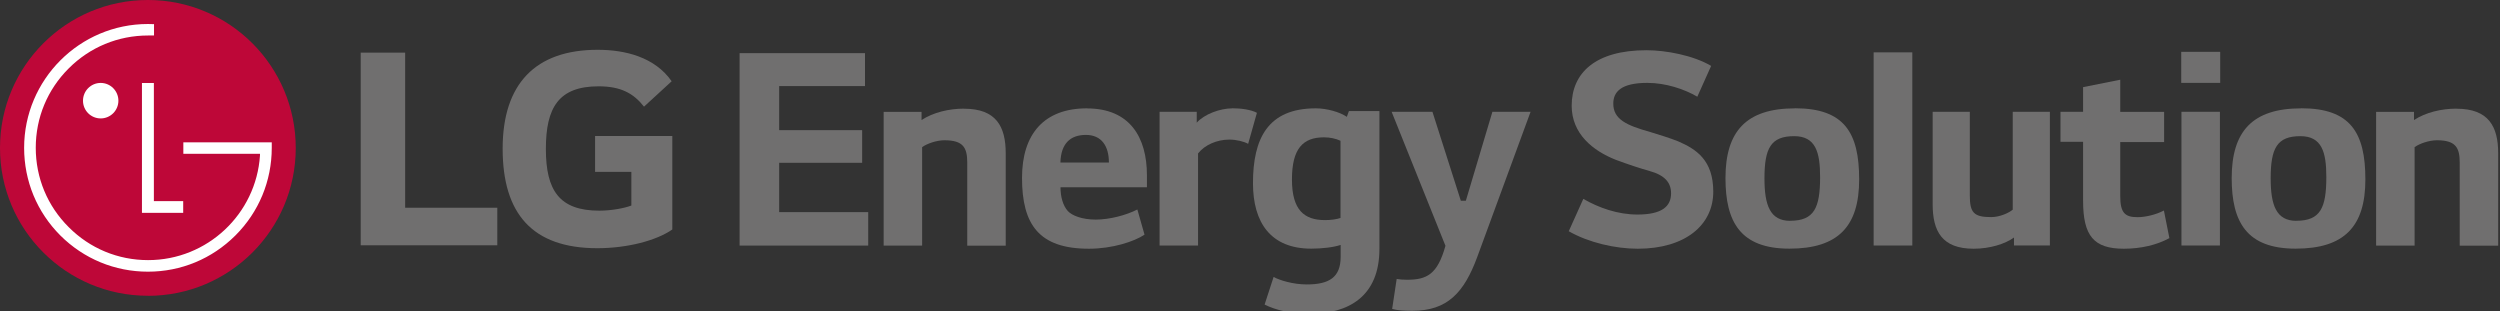 <svg width="241" height="30" viewBox="0 0 241 30" fill="none" xmlns="http://www.w3.org/2000/svg">
<rect x="0" y="0" width="241" height="30" fill="#333333" stroke="none"/>
<g clip-path="url(#clip0_3179_6226)">
<path d="M14.255 28.518C22.122 28.518 28.51 22.14 28.51 14.266C28.51 6.392 22.13 0 14.255 0C6.38 0 0 6.385 0 14.259C0 22.133 6.38 28.511 14.255 28.511" fill="#BE0738"/>
<path d="M13.684 8.001V20.518H17.66V19.389H14.833V8.001H13.684Z" fill="white"/>
<path d="M9.707 11.416C10.652 11.416 11.414 10.647 11.414 9.708C11.414 8.77 10.652 7.994 9.707 7.994C8.763 7.994 8.001 8.763 8.001 9.708C8.001 10.654 8.763 11.416 9.707 11.416Z" fill="white"/>
<path d="M14.833 2.328C14.685 2.328 14.403 2.314 14.262 2.314C7.677 2.314 2.326 7.676 2.326 14.252C2.326 17.448 3.567 20.447 5.816 22.698C8.072 24.948 11.068 26.19 14.262 26.19C17.455 26.19 20.438 24.948 22.694 22.698C24.95 20.447 26.197 17.448 26.197 14.252V13.723H17.674V14.824H25.062C25.062 14.824 25.062 14.965 25.062 14.993C24.689 20.623 19.993 25.075 14.276 25.075C11.379 25.075 8.664 23.946 6.627 21.9C4.575 19.861 3.447 17.152 3.447 14.245C3.447 11.338 4.575 8.636 6.627 6.59C8.671 4.544 11.386 3.422 14.276 3.422C14.403 3.422 14.706 3.422 14.847 3.422V2.307L14.833 2.328Z" fill="white"/>
<path d="M39.057 5.075H34.771V23.645H47.94V20.026H39.057V5.075Z" fill="#706F6F"/>
<path d="M57.373 16.569H60.863V19.814C60.221 20.061 58.967 20.308 57.768 20.308C53.912 20.308 52.622 18.347 52.622 14.36C52.622 10.374 53.848 8.321 57.705 8.321C59.848 8.321 61.075 8.998 62.083 10.282L64.748 7.834C63.126 5.506 60.278 4.8 57.613 4.8C51.614 4.8 48.455 8.081 48.455 14.332C48.455 20.583 51.303 23.927 57.585 23.927C60.461 23.927 63.281 23.194 64.811 22.121V13.111H57.366V16.576L57.373 16.569Z" fill="#706F6F"/>
<path d="M75.111 15.693H83.112V12.547H75.111V8.299H83.387V5.124H71.297V23.673H83.697V20.449H75.111V15.693Z" fill="#706F6F"/>
<path d="M92.926 10.473C91.495 10.473 89.958 10.832 88.837 11.573V10.783H85.185V23.674H88.893V14.184C89.351 13.852 90.275 13.521 91.043 13.521C92.855 13.521 93.243 14.233 93.243 15.673V23.681H96.951V14.777C96.951 12.194 96.028 10.48 92.94 10.48L92.926 10.473Z" fill="#706F6F"/>
<path d="M118.792 10.445C117.614 10.445 116.084 11.009 115.365 11.827V10.776H111.784V23.667H115.492V14.791C116.134 13.972 117.304 13.457 118.51 13.457C119.172 13.457 119.913 13.634 120.321 13.867L121.167 10.875C120.603 10.572 119.659 10.438 118.792 10.438V10.445Z" fill="#706F6F"/>
<path d="M104.783 10.444C100.666 10.444 98.523 12.899 98.523 17.147C98.523 21.648 100.159 23.977 104.967 23.977C107.244 23.977 109.338 23.285 110.332 22.622L109.641 20.195C108.541 20.759 106.934 21.169 105.629 21.169C104.325 21.169 103.352 20.788 102.943 20.35C102.457 19.814 102.231 18.946 102.231 18.05H110.564V16.9C110.564 13.217 108.901 10.451 104.791 10.451L104.783 10.444ZM102.224 15.665C102.274 13.873 103.148 13.005 104.678 13.005C106.208 13.005 106.898 14.106 106.898 15.665H102.224Z" fill="#706F6F"/>
<path d="M129.832 11.262C129.169 10.804 127.914 10.444 126.842 10.444C122.218 10.444 120.787 13.358 120.787 17.655C120.787 21.465 122.5 23.97 126.405 23.97C127.428 23.97 128.556 23.843 129.239 23.61V24.76C129.239 26.756 128.111 27.42 125.968 27.42C124.636 27.42 123.339 27.01 122.775 26.7L121.908 29.36C122.93 29.875 124.438 30.256 126.201 30.256C130.008 30.256 132.976 28.57 132.976 23.991V10.705H130.036L129.832 11.27V11.262ZM129.218 21.013C128.859 21.14 128.295 21.218 127.738 21.218C125.743 21.218 124.544 20.272 124.544 17.302C124.544 14.332 125.595 13.238 127.639 13.238C128.224 13.238 128.788 13.365 129.225 13.57V21.013H129.218Z" fill="#706F6F"/>
<path d="M141.309 19.348H140.823L138.087 10.776H134.153L139.342 23.695C138.574 26.453 137.551 26.968 135.634 26.968C135.253 26.968 134.894 26.94 134.64 26.891L134.203 29.783C134.788 29.939 135.479 29.96 136.148 29.96C139.525 29.96 141.133 28.224 142.409 24.767L147.548 10.776H143.868L141.309 19.348Z" fill="#706F6F"/>
<path d="M236.799 10.473C235.368 10.473 233.831 10.832 232.71 11.573V10.783H229.059V23.674H232.767V14.184C233.225 13.852 234.149 13.521 234.917 13.521C236.729 13.521 237.117 14.233 237.117 15.673V23.681H240.825V14.777C240.825 12.194 239.901 10.48 236.813 10.48L236.799 10.473Z" fill="#706F6F"/>
<path d="M161.761 13.619C161.07 13.337 159.765 12.928 159.075 12.723C156.776 12.081 155.521 11.496 155.521 9.986C155.521 8.864 156.262 7.989 158.793 7.989C160.604 7.989 162.395 8.603 163.622 9.323L164.954 6.352C163.213 5.329 160.583 4.842 158.715 4.842C153.78 4.842 151.51 7.044 151.51 10.19C151.51 12.9 153.554 14.537 155.775 15.411C156.875 15.821 158.102 16.23 159.018 16.484C160.499 16.893 161.091 17.613 161.091 18.636C161.091 19.913 160.195 20.682 157.848 20.682C155.958 20.682 154.14 20.04 152.631 19.172L151.228 22.291C153.146 23.391 155.726 23.977 157.876 23.977C162.48 23.977 165.159 21.677 165.159 18.481C165.159 15.461 163.551 14.388 161.761 13.619Z" fill="#706F6F"/>
<path d="M173.033 10.445C168.331 10.445 166.336 12.667 166.336 17.168C166.336 21.388 167.767 23.97 172.498 23.97C177.228 23.97 179.223 21.797 179.223 17.295C179.223 12.794 177.792 10.438 173.04 10.438L173.033 10.445ZM172.575 21.289C170.629 21.289 170.094 19.779 170.094 17.197C170.094 14.283 170.707 13.126 172.956 13.126C175.028 13.126 175.458 14.664 175.458 17.063C175.458 20.033 174.894 21.282 172.568 21.282L172.575 21.289Z" fill="#706F6F"/>
<path d="M221.833 10.445C217.13 10.445 215.135 12.667 215.135 17.168C215.135 21.388 216.566 23.97 221.297 23.97C226.027 23.97 228.022 21.797 228.022 17.295C228.022 12.794 226.591 10.438 221.84 10.438L221.833 10.445ZM221.374 21.289C219.429 21.289 218.893 19.779 218.893 17.197C218.893 14.283 219.506 13.126 221.755 13.126C223.828 13.126 224.258 14.664 224.258 17.063C224.258 20.033 223.694 21.282 221.367 21.282L221.374 21.289Z" fill="#706F6F"/>
<path d="M184.348 5.047H180.619V23.667H184.348V5.047Z" fill="#706F6F"/>
<path d="M214 10.776H210.292V23.666H214V10.776Z" fill="#706F6F"/>
<path d="M214.028 4.997H210.271V7.989H214.028V4.997Z" fill="#706F6F"/>
<path d="M206.069 20.936C204.842 20.936 204.391 20.527 204.391 18.89V13.697H208.621V10.783H204.391V7.686L200.81 8.398V10.776H198.631V13.669H200.81V19.348C200.81 22.749 201.839 23.977 204.744 23.977C206.372 23.977 207.923 23.617 209.129 22.954L208.6 20.294C207.825 20.703 206.795 20.936 206.069 20.936Z" fill="#706F6F"/>
<path d="M194.021 20.216C193.696 20.498 192.815 20.929 191.941 20.929C190.263 20.929 189.89 20.491 189.89 18.833V10.776H186.308V19.68C186.308 22.262 187.182 23.977 190.263 23.977C191.842 23.977 193.316 23.504 194.148 22.897V23.666H197.609V10.776H194.028V20.216H194.021Z" fill="#706F6F"/>
</g>
<defs>
<clipPath id="clip0_3179_6226">
<rect width="241" height="30" fill="white"/>
</clipPath>
</defs>
</svg>
